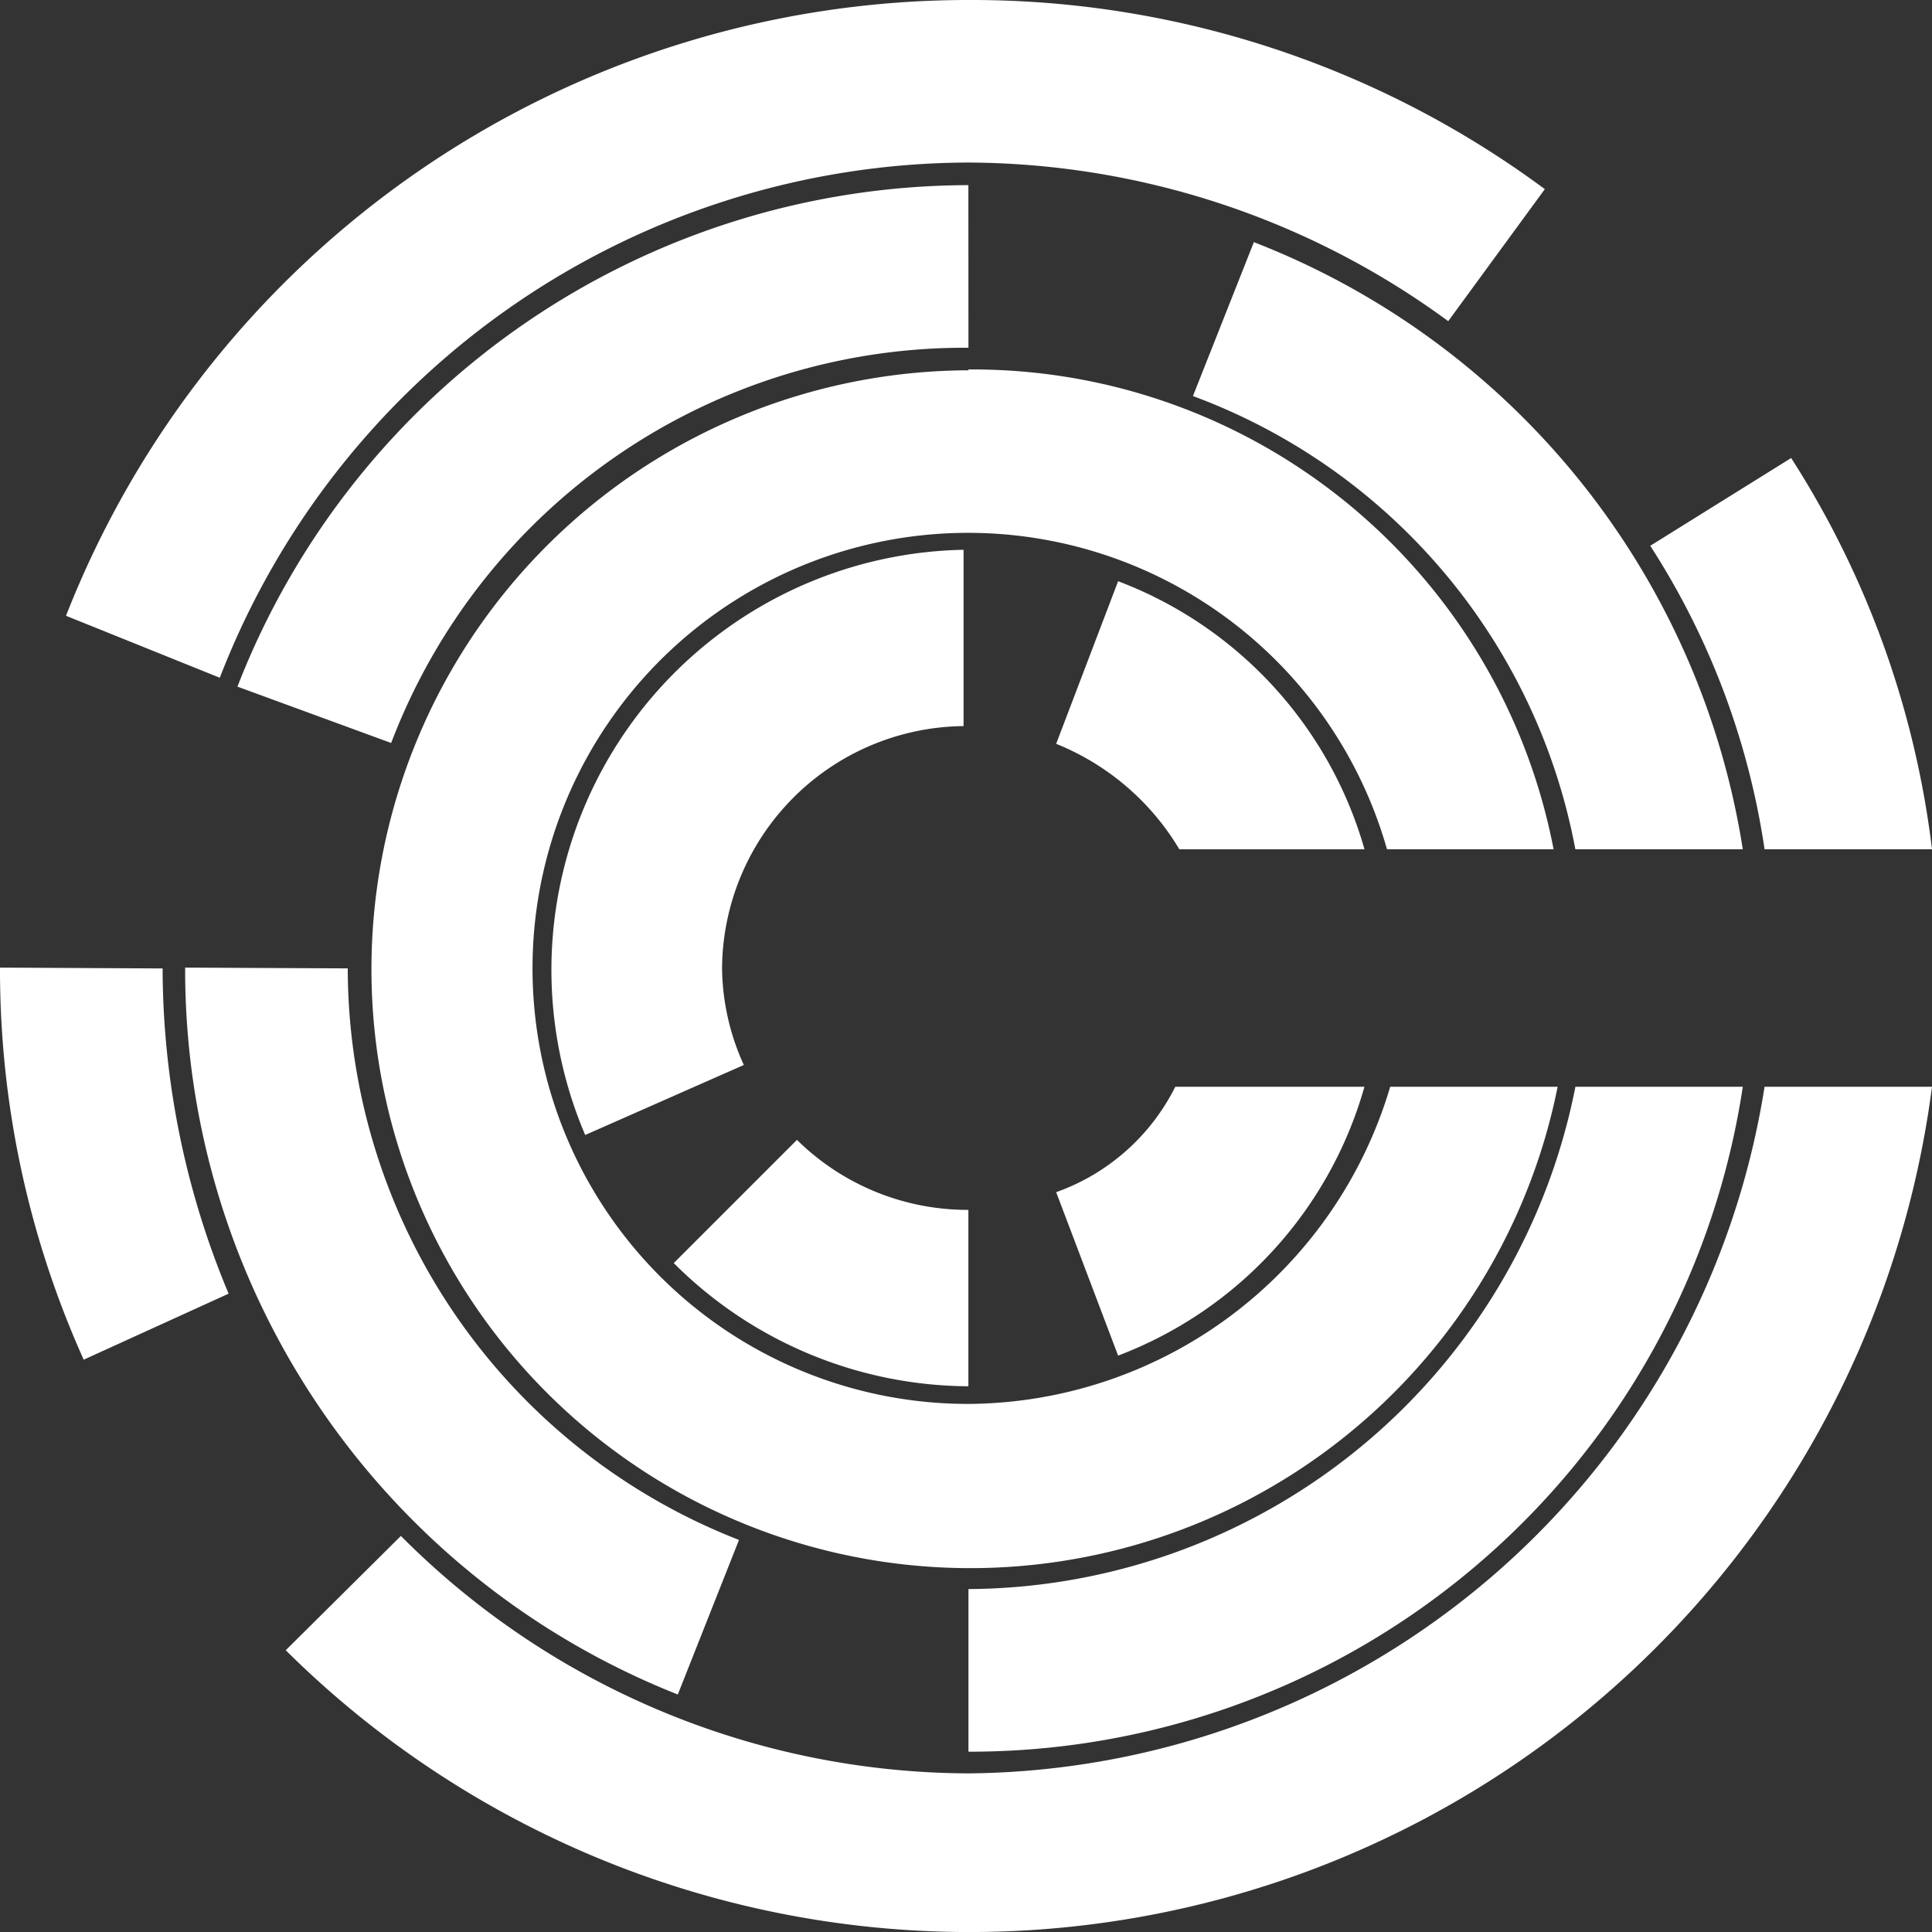 <svg xmlns="http://www.w3.org/2000/svg" width="30" height="30" viewBox="0 0 30 30">
  <rect x="0" y="0" width="30" height="30" fill="#333333" stroke="none"/>
  <path id="Icon_simple-chef" data-name="Icon simple-chef" d="M15.037,0A15.052,15.052,0,0,0,1.025,9.562l2.388.962a12.5,12.5,0,0,1,11.625-8,12.671,12.671,0,0,1,7.45,2.463l1.5-2.05A14.95,14.95,0,0,0,15.038,0Zm0,2.875a12.2,12.2,0,0,0-11.35,7.787l2.387.875A9.525,9.525,0,0,1,15.038,5.4Zm4.437.875-.95,2.4a9.337,9.337,0,0,1,5.938,7.037h2.6a12.125,12.125,0,0,0-7.587-9.425Zm-4.437,2a9.3,9.3,0,1,0,9.15,11.125h-2.6a6.875,6.875,0,0,1-6.55,4.925,6.763,6.763,0,1,1,6.5-8.613h2.587a9.187,9.187,0,0,0-9.087-7.45ZM27.813,7.112,25.625,8.475A11.875,11.875,0,0,1,27.4,13.187H30a14.45,14.45,0,0,0-2.187-6.075ZM14.962,8.537a6.525,6.525,0,0,0-5.875,9.087l2.463-1.087a3.713,3.713,0,0,1-.338-1.5,3.788,3.788,0,0,1,3.75-3.762Zm2.4.488L16.4,11.55a3.942,3.942,0,0,1,1.913,1.638h2.875A6.3,6.3,0,0,0,17.362,9.025ZM0,15.025a14.739,14.739,0,0,0,1.3,6.088l2.25-1.025a13.113,13.113,0,0,1-1.025-5.05Zm2.875,0a12.1,12.1,0,0,0,7.65,11.287l.95-2.4A9.537,9.537,0,0,1,5.4,15.037Zm15.375,1.85a3.307,3.307,0,0,1-1.85,1.637l.962,2.538a6.3,6.3,0,0,0,3.825-4.175Zm6.213,0a9.662,9.662,0,0,1-9.425,7.8V27.2A12.137,12.137,0,0,0,27.062,16.875Zm2.937,0A12.625,12.625,0,0,1,15.025,27.537a12.491,12.491,0,0,1-8.8-3.687L4.437,25.625A15.071,15.071,0,0,0,30,16.875ZM12.375,17.7l-1.913,1.913a6.513,6.513,0,0,0,4.575,1.913V18.787A3.775,3.775,0,0,1,12.375,17.7Z" transform="translate(0 0)" fill="#fff"/>
</svg>
